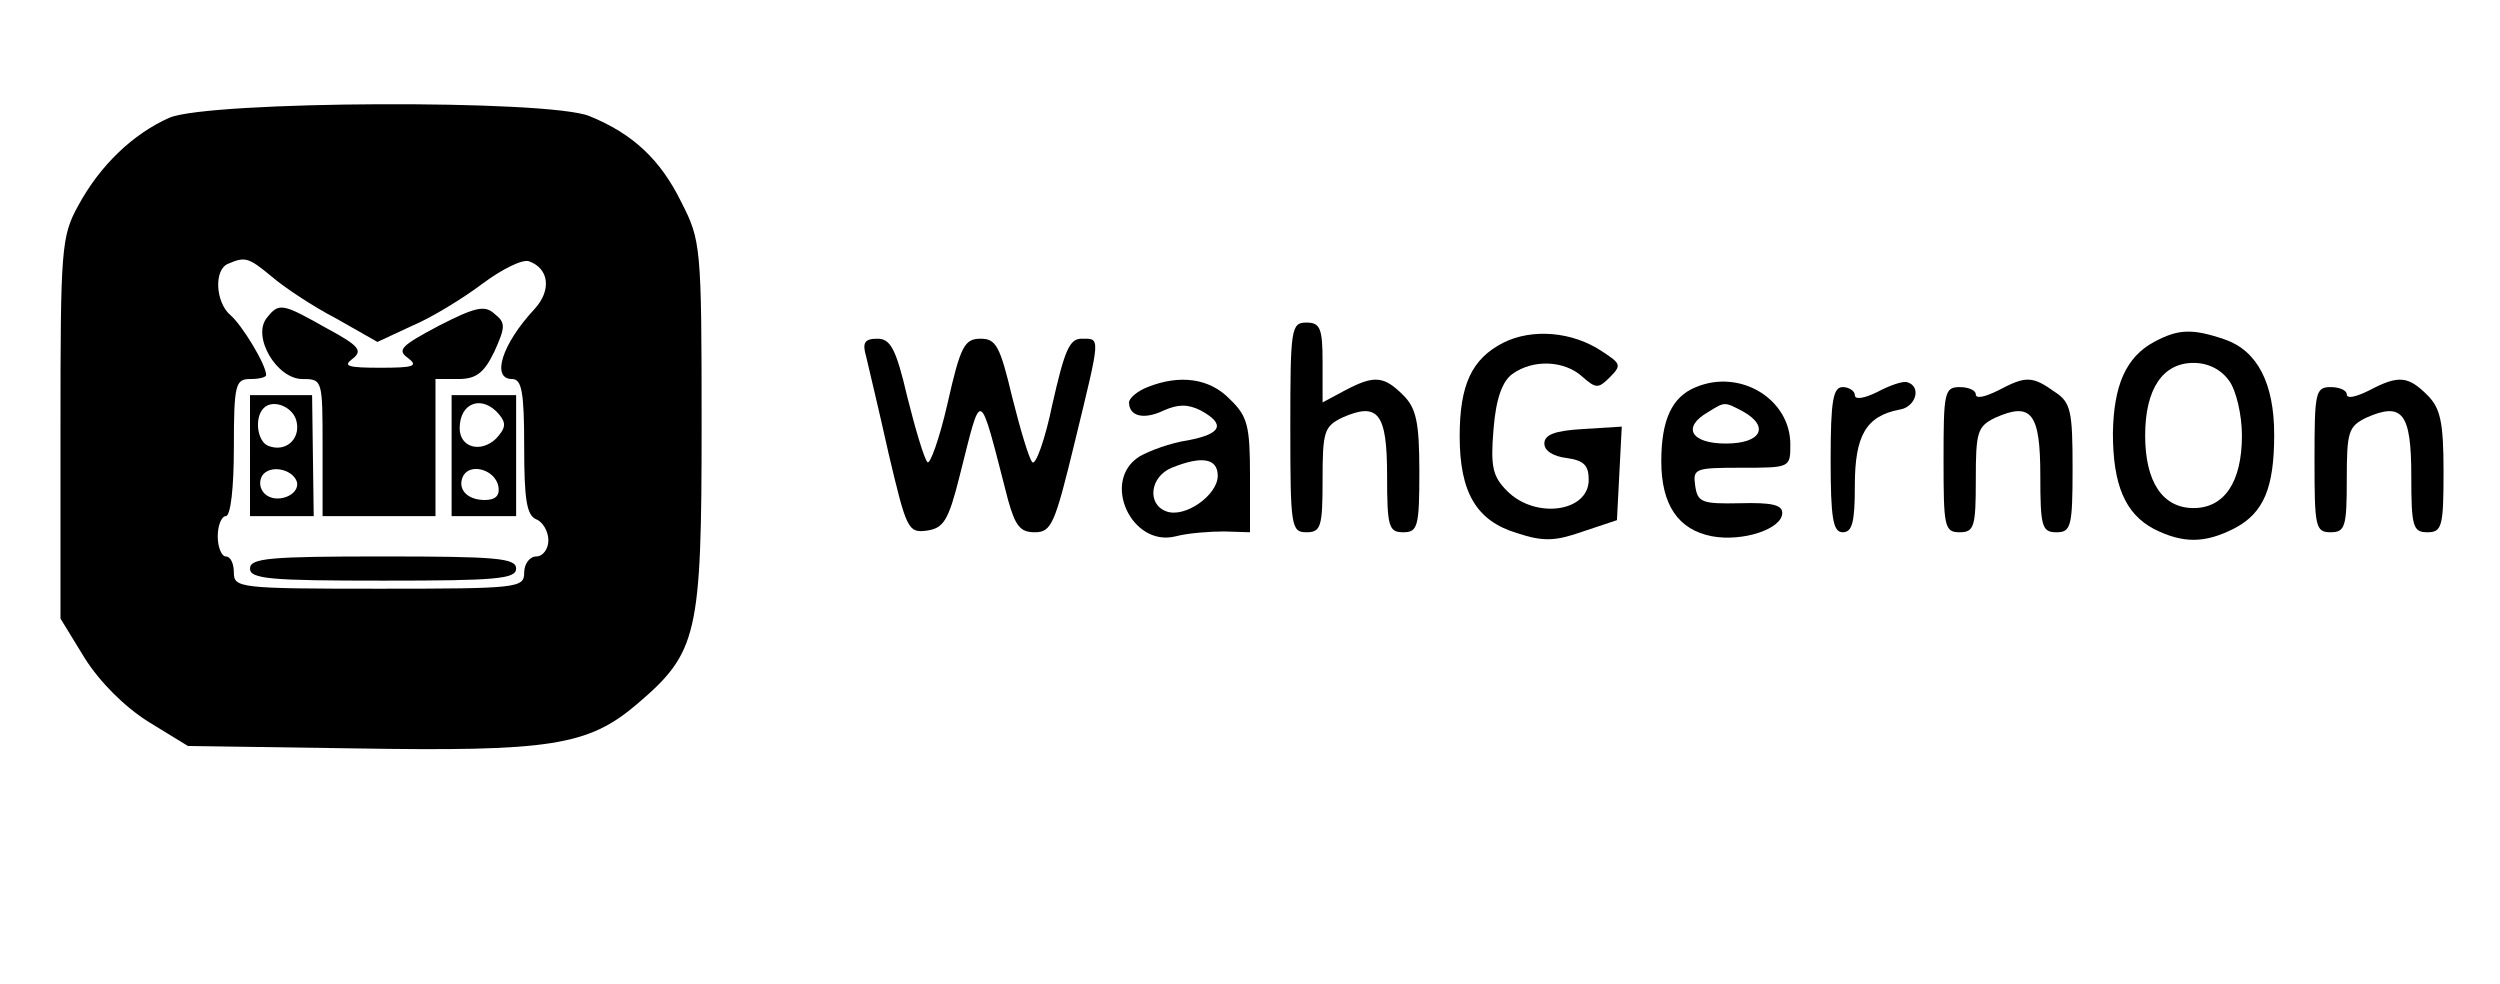 <?xml version="1.0" standalone="no"?>
<!DOCTYPE svg PUBLIC "-//W3C//DTD SVG 20010904//EN"
 "http://www.w3.org/TR/2001/REC-SVG-20010904/DTD/svg10.dtd">
<svg version="1.0" xmlns="http://www.w3.org/2000/svg"
 width="310pt" height="122pt" viewBox="0 0 310 122"
 preserveAspectRatio="xMidYMid meet">

<g transform="translate(0,122) scale(0.1,-0.1)"
fill="#000000" stroke="none">
<path d="M210 1074 c-45 -20 -86 -59 -113 -109 -21 -38 -22 -53 -22 -276 l0
-236 30 -49 c19 -30 49 -60 79 -79 l49 -30 206 -3 c243 -4 290 3 351 55 75 64
80 85 80 346 0 222 -1 229 -25 276 -26 53 -60 85 -114 107 -50 21 -472 19
-521 -2z m127 -197 c15 -13 51 -37 80 -52 l51 -29 43 20 c24 10 63 34 87 52
24 18 50 31 58 28 25 -9 28 -36 7 -59 -41 -44 -54 -87 -28 -87 12 0 15 -16 15
-84 0 -65 3 -85 15 -90 8 -3 15 -15 15 -26 0 -11 -7 -20 -15 -20 -8 0 -15 -9
-15 -20 0 -19 -7 -20 -180 -20 -173 0 -180 1 -180 20 0 11 -4 20 -10 20 -5 0
-10 11 -10 25 0 14 5 25 10 25 6 0 10 35 10 85 0 78 2 85 20 85 11 0 20 2 20
5 0 13 -30 62 -44 74 -19 16 -21 57 -3 64 21 9 25 8 54 -16z"/>
<path d="M331 826 c-19 -23 12 -76 44 -76 25 0 25 -1 25 -85 l0 -85 70 0 70 0
0 85 0 85 28 0 c22 0 32 7 45 34 14 31 14 36 0 47 -12 11 -24 8 -69 -15 -47
-25 -52 -30 -38 -40 13 -10 7 -12 -34 -12 -41 0 -47 2 -35 11 13 10 9 16 -32
38 -55 31 -59 32 -74 13z"/>
<path d="M310 655 l0 -75 39 0 40 0 -1 75 -1 75 -38 0 -39 0 0 -75z m58 41 c4
-21 -14 -37 -35 -29 -14 5 -18 35 -6 47 12 12 38 1 41 -18z m0 -73 c5 -17 -26
-29 -40 -15 -6 6 -7 15 -3 22 9 14 37 9 43 -7z"/>
<path d="M560 655 l0 -75 40 0 40 0 0 75 0 75 -40 0 -40 0 0 -75z m59 51 c9
-11 8 -17 -4 -30 -19 -18 -45 -11 -45 13 0 32 28 42 49 17z m-1 -89 c2 -11 -3
-17 -17 -17 -23 0 -35 15 -26 31 10 15 39 6 43 -14z"/>
<path d="M310 515 c0 -13 25 -15 165 -15 140 0 165 2 165 15 0 13 -25 15 -165
15 -140 0 -165 -2 -165 -15z"/>
<path d="M1600 690 c0 -123 1 -130 20 -130 18 0 20 7 20 65 0 60 2 66 24 77
45 20 56 6 56 -72 0 -63 2 -70 20 -70 18 0 20 7 20 75 0 62 -4 79 -20 95 -24
24 -36 25 -72 6 l-28 -15 0 50 c0 42 -3 49 -20 49 -19 0 -20 -7 -20 -130z"/>
<path d="M1864 795 c-39 -20 -54 -52 -54 -116 0 -70 21 -105 71 -120 33 -11
48 -10 82 2 l42 14 3 58 3 58 -48 -3 c-35 -2 -48 -7 -48 -18 0 -9 11 -16 28
-18 21 -3 27 -9 27 -27 0 -40 -66 -49 -101 -14 -18 18 -21 30 -17 77 3 38 11
59 23 68 26 19 65 17 87 -3 17 -15 20 -15 34 -1 15 15 14 17 -9 32 -37 25 -87
29 -123 11z"/>
<path d="M2671 796 c-35 -19 -50 -54 -51 -113 0 -64 15 -100 51 -119 36 -18
63 -18 100 1 36 19 49 50 49 116 0 64 -21 104 -61 118 -41 14 -58 13 -88 -3z
m93 -48 c9 -12 16 -43 16 -68 0 -58 -22 -90 -60 -90 -38 0 -60 32 -60 90 0 58
22 90 60 90 18 0 34 -8 44 -22z"/>
<path d="M1074 778 c3 -13 16 -67 28 -121 22 -93 24 -98 47 -95 21 3 27 12 41
68 28 110 23 113 60 -30 9 -32 15 -40 33 -40 21 0 25 10 50 113 32 132 32 127
8 127 -15 0 -21 -15 -36 -81 -9 -44 -21 -77 -25 -72 -4 4 -15 41 -25 81 -15
63 -20 72 -39 72 -20 0 -25 -9 -41 -80 -10 -44 -22 -77 -25 -73 -4 4 -15 41
-25 81 -14 60 -21 72 -37 72 -16 0 -19 -5 -14 -22z"/>
<path d="M1423 740 c-13 -5 -23 -14 -23 -19 0 -17 18 -22 43 -10 18 8 30 8 46
0 31 -17 26 -29 -16 -37 -21 -3 -48 -13 -60 -20 -48 -30 -10 -113 45 -99 15 4
42 6 60 6 l32 -1 0 70 c0 62 -3 74 -25 95 -25 26 -62 31 -102 15z m87 -110 c0
-24 -41 -53 -64 -44 -24 9 -20 43 7 54 37 15 57 12 57 -10z"/>
<path d="M2103 740 c-30 -12 -43 -41 -43 -92 0 -54 21 -85 63 -93 38 -7 87 9
87 29 0 10 -13 13 -52 12 -48 -1 -53 1 -56 22 -3 21 0 22 57 22 61 0 61 0 61
29 0 56 -62 94 -117 71z m58 -30 c34 -19 23 -40 -21 -40 -43 0 -55 20 -22 39
21 13 20 13 43 1z"/>
<path d="M2328 734 c-16 -8 -28 -10 -28 -4 0 5 -7 10 -15 10 -12 0 -15 -17
-15 -90 0 -73 3 -90 15 -90 12 0 15 13 15 58 0 62 14 86 55 94 21 3 28 29 10
34 -5 2 -22 -4 -37 -12z"/>
<path d="M2478 736 c-16 -8 -28 -11 -28 -5 0 5 -9 9 -20 9 -19 0 -20 -7 -20
-90 0 -83 1 -90 20 -90 18 0 20 7 20 65 0 60 2 66 24 77 45 20 56 6 56 -72 0
-63 2 -70 20 -70 18 0 20 7 20 79 0 71 -2 82 -22 95 -28 20 -36 20 -70 2z"/>
<path d="M2938 736 c-16 -8 -28 -11 -28 -5 0 5 -9 9 -20 9 -19 0 -20 -7 -20
-90 0 -83 1 -90 20 -90 18 0 20 7 20 65 0 60 2 66 24 77 45 20 56 6 56 -72 0
-63 2 -70 20 -70 18 0 20 7 20 75 0 62 -4 79 -20 95 -24 24 -36 25 -72 6z"/>
</g>
</svg>
